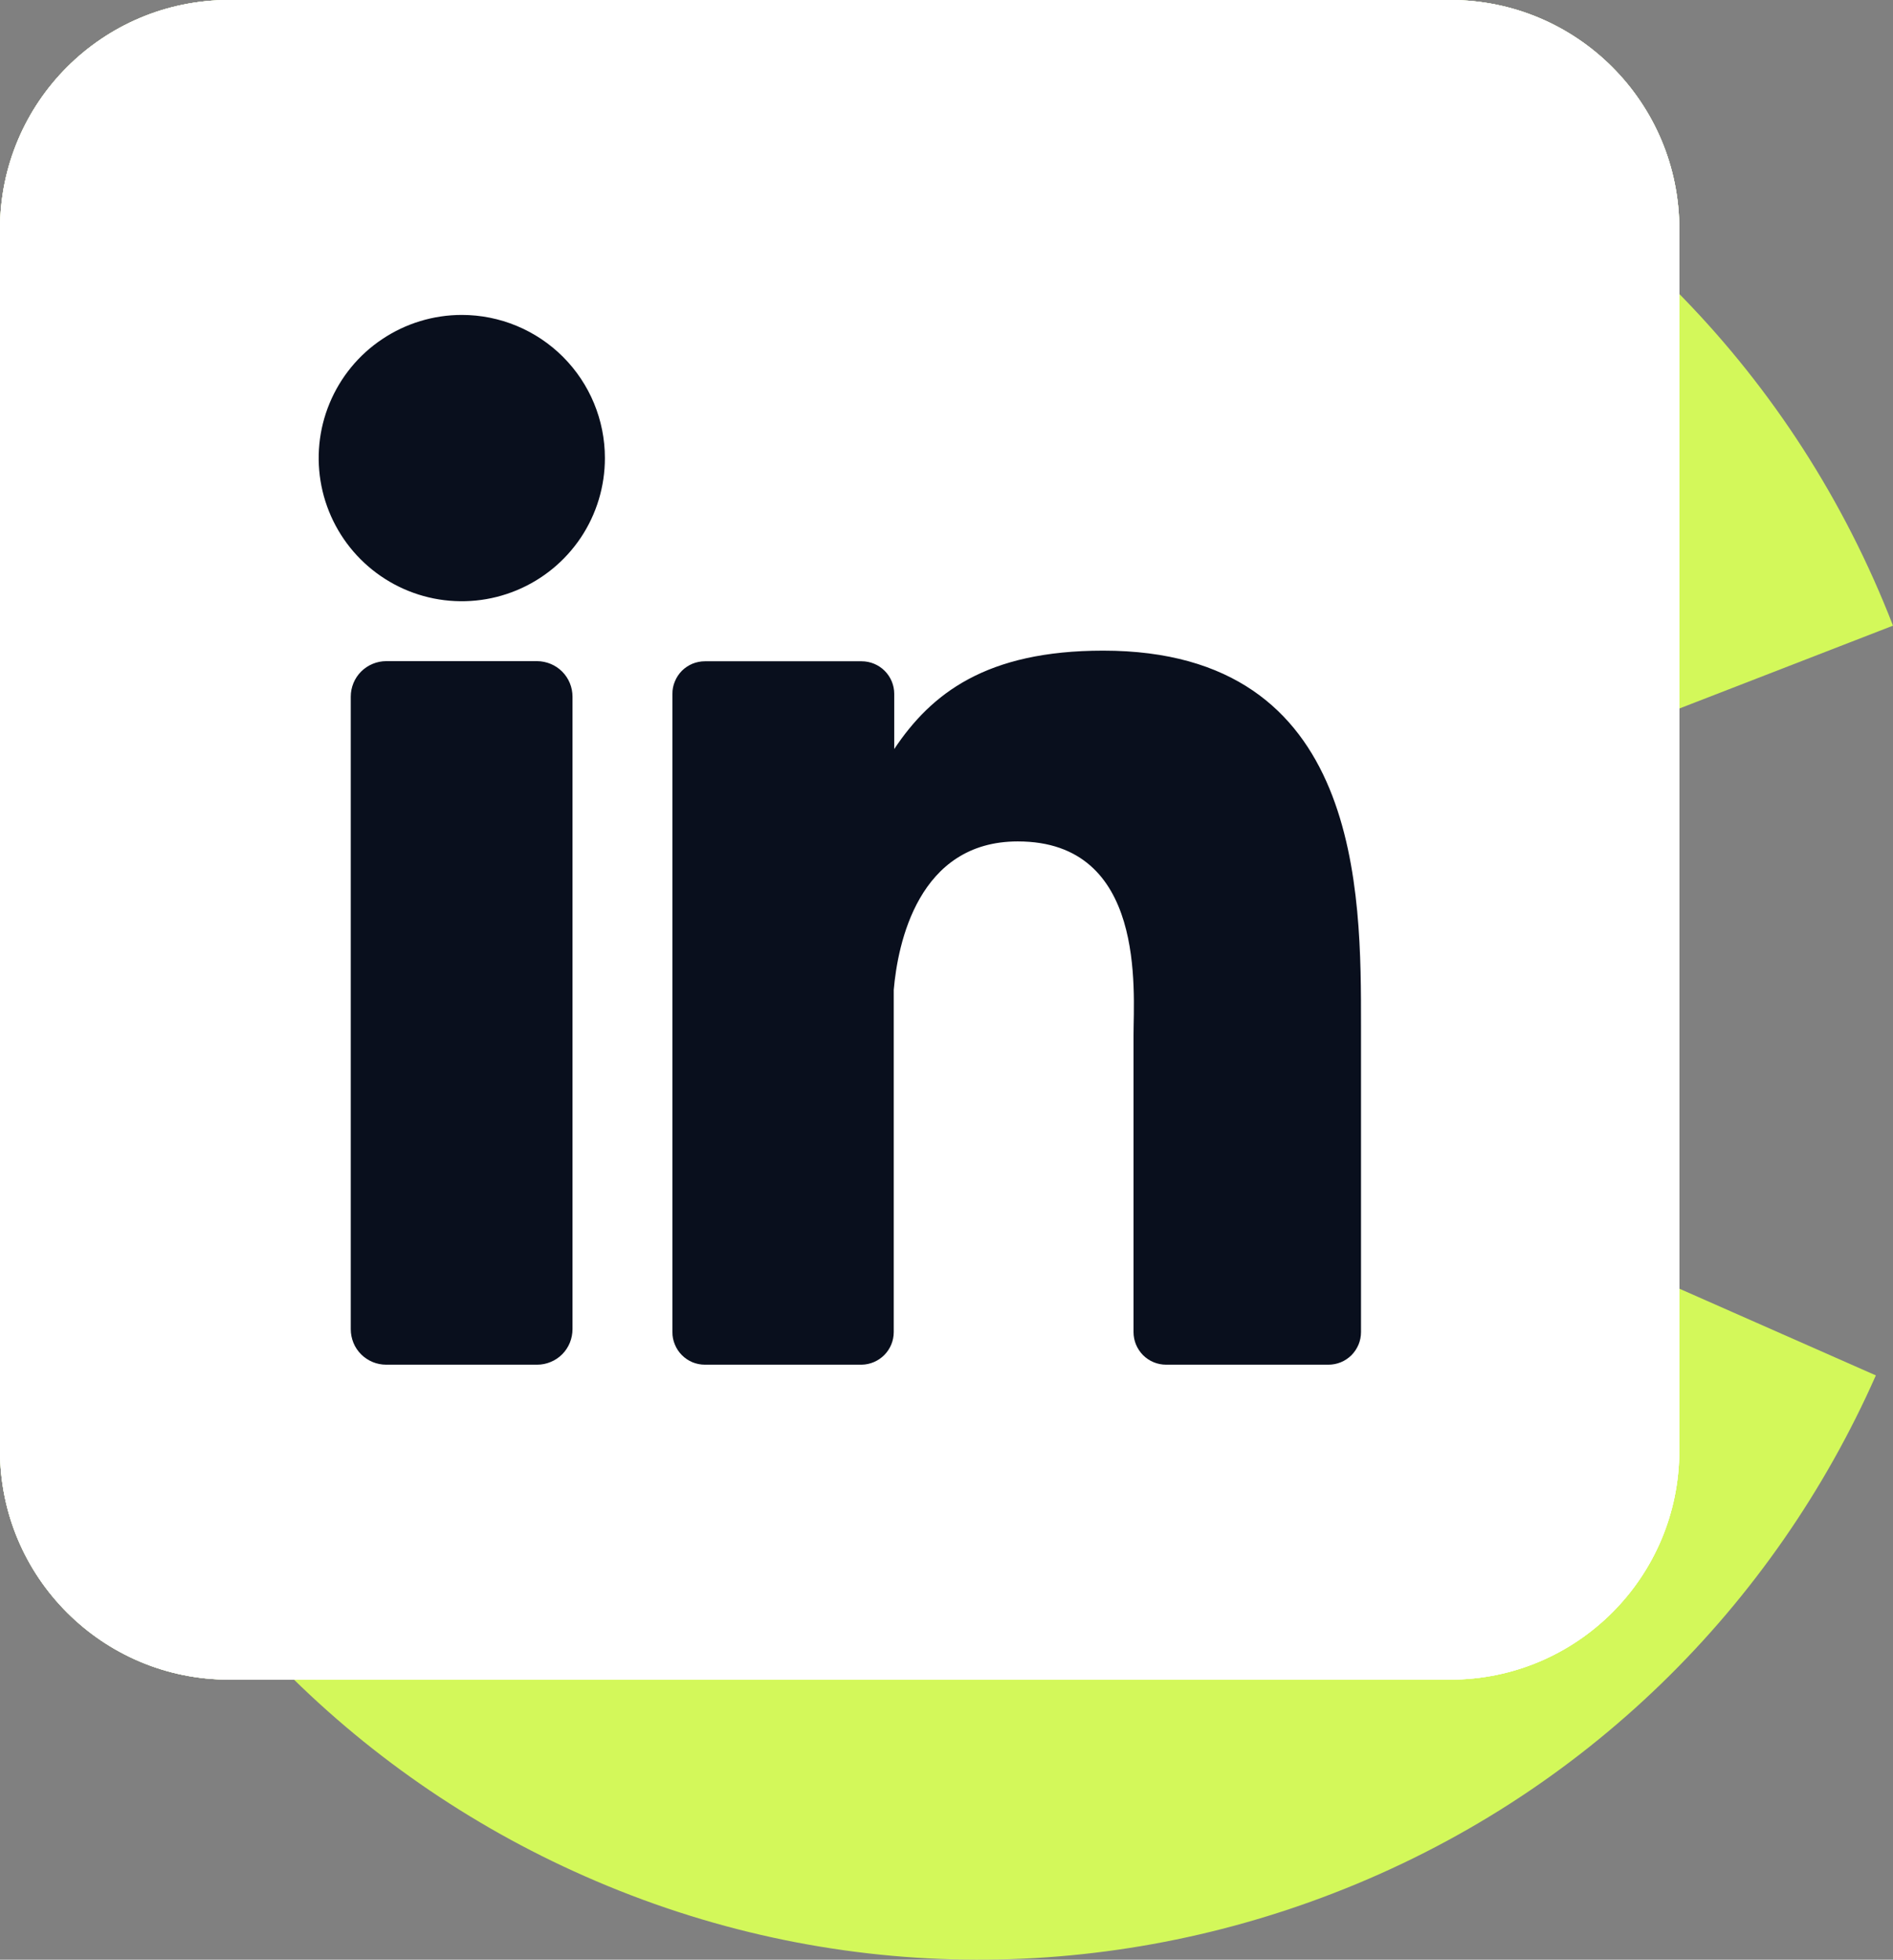 <svg width="27.054" height="28.002" viewBox="0 0 27.054 28.002" fill="none" xmlns="http://www.w3.org/2000/svg" xmlns:xlink="http://www.w3.org/1999/xlink">

	<rect x="0" y="0" width="27.054" height="28.002" fill="#808080" stroke="none"/>

	<g id="logo">
		<path id="Ellipse 4" d="M27.054 8.94C25.658 5.339 22.93 2.643 19.651 1.196C16.119 -0.367 12.284 -0.344 8.942 0.951C5.339 2.344 2.643 5.072 1.196 8.351C-0.367 11.883 -0.344 15.719 0.951 19.06C2.344 22.663 5.072 25.359 8.351 26.806C11.883 28.369 15.718 28.346 19.06 27.051C22.663 25.658 25.359 22.93 26.809 19.653L14.001 14.001L27.054 8.94Z" fill="#D3F85A" fill-opacity="1" fill-rule="evenodd"/>
		<circle id="Ellipse 5" cx="6.001" cy="14.001" r="2" fill="#090F1D" fill-opacity="1"/>
	</g>

	<g id="clock">
		<path id="Vector" d="M12 22C6.48 22 2 17.52 2 12C2 6.48 6.48 2 12 2C17.52 2 22 6.48 22 12C22 17.52 17.52 22 12 22Z" stroke="#FFFFFF" stroke-opacity="1" stroke-width="1.5" stroke-linejoin="round"/>
		<path id="Vector" d="M15.71 15.18L12.61 13.33C12.07 13.01 11.63 12.24 11.63 11.61L11.63 7.51" stroke="#FFFFFF" stroke-opacity="1" stroke-width="1.5" stroke-linejoin="round" stroke-linecap="round"/>
		<g opacity="0"/>
	</g>

	<g id="ether">
		<path id="Vector" d="M11.7 7C11.9 6.9 12.1 6.9 12.4 7L17.2 9.1C17.6 9.3 18 8.8 17.7 8.4L12.7 2.3C12.4 1.9 11.8 1.9 11.5 2.3L6.5 8.4C6.1 8.8 6.5 9.3 6.9 9.1L11.7 7Z" stroke="#FFFFFF" stroke-opacity="1" stroke-width="1.5" stroke-linejoin="round"/>
		<path id="Vector" d="M11.7 17C11.9 17.1 12.1 17.1 12.4 17L17.2 14.9C17.6 14.7 18 15.2 17.7 15.6L12.7 21.7C12.4 22.1 11.8 22.1 11.5 21.7L6.5 15.6C6.1 15.2 6.5 14.7 6.9 14.9L11.7 17Z" stroke="#FFFFFF" stroke-opacity="1" stroke-width="1.5" stroke-linejoin="round"/>
		<path id="Vector" d="M6.8 12L12 14.6L17.2 12L12 9.4L6.8 12Z" stroke="#FFFFFF" stroke-opacity="1" stroke-width="1.5" stroke-linejoin="round"/>
		<g opacity="0">
			<path id="Vector" d="M24 0L24 24L0 24L0 0L24 0Z" stroke="#FFFFFF" stroke-opacity="1" stroke-width="1"/>
		</g>
	</g>

	<g id="circle">
		<path id="A" d="M5.293 86.668L15.686 90.054L15.714 87.654L13.242 86.986L13.279 83.802L15.766 83.191L15.796 80.695L5.326 83.836L5.293 86.668ZM11.407 86.484L10.45 86.217Q9.669 85.984 8.807 85.781C8.222 85.636 7.653 85.496 7.1 85.361L7.101 85.297C7.647 85.165 8.213 85.033 8.802 84.901C9.39 84.759 9.946 84.621 10.471 84.489L11.433 84.26L11.407 86.484Z" fill="#FFFFFF" fill-opacity="1" fill-rule="evenodd"/>
		<path id="r" d="M8.869 72.704L16.647 74.281L17.114 71.975L12.598 71.06Q11.878 70.588 11.659 70.054C11.506 69.685 11.458 69.355 11.518 69.062Q11.569 68.811 11.638 68.629C11.686 68.497 11.745 68.368 11.815 68.24L9.899 67.46C9.826 67.554 9.764 67.672 9.713 67.815C9.652 67.955 9.6 68.134 9.555 68.354Q9.434 68.95 9.706 69.625Q9.961 70.297 10.659 70.879L10.647 70.942L9.251 70.823L8.869 72.704Z" fill="#FFFFFF" fill-opacity="1" fill-rule="evenodd"/>
		<path id="t" d="M19.516 61.716Q20.345 61.338 20.804 60.146Q21.011 59.608 21.076 59.17C21.124 58.869 21.154 58.612 21.167 58.4L19.437 58.128C19.439 58.243 19.429 58.371 19.409 58.512C19.393 58.643 19.362 58.768 19.316 58.888Q19.197 59.198 18.972 59.371Q18.883 59.439 18.777 59.486Q18.396 59.631 17.769 59.39L14.797 58.246L15.481 56.469L13.764 55.809L13.08 57.586L11.109 56.828L10.408 58.649L12.281 59.661L11.934 60.831L13.562 61.457L13.953 60.442L16.954 61.596Q18.239 62.09 19.254 61.812Q19.389 61.774 19.516 61.716Z" fill="#FFFFFF" fill-opacity="1" fill-rule="evenodd"/>
		<path id="w" d="M17.068 48.413L24.803 51.074L26.268 48.821L23.996 46.504C23.724 46.238 23.445 45.981 23.161 45.732C22.883 45.475 22.586 45.199 22.269 44.904L22.303 44.85C22.702 45.02 23.075 45.18 23.423 45.33L24.484 45.752L27.533 46.875L29.032 44.568L23.416 38.647L22.23 40.471L24.906 43.107C25.196 43.385 25.488 43.651 25.781 43.905C26.079 44.15 26.378 44.414 26.677 44.697L26.643 44.751C26.262 44.593 25.888 44.445 25.519 44.307C25.156 44.16 24.784 44.02 24.4 43.885L20.826 42.631L19.719 44.335L22.325 47.078Q22.716 47.504 23.151 47.92C23.447 48.189 23.745 48.465 24.044 48.749L24.009 48.803C23.635 48.635 23.272 48.469 22.921 48.305Q22.394 48.058 21.845 47.816L18.341 46.454L17.068 48.413Z" fill="#FFFFFF" fill-opacity="1" fill-rule="evenodd"/>
		<path id="o" d="M35.351 36.721C36.002 36.534 36.569 36.207 37.051 35.738Q37.429 35.371 37.69 34.934Q37.928 34.535 38.07 34.078Q38.147 33.815 38.185 33.546Q38.285 32.825 38.098 32.064Q37.83 31.008 36.915 30.068Q35.99 29.116 34.953 28.829C34.261 28.639 33.594 28.633 32.95 28.813Q32.454 28.944 32.023 29.19Q31.606 29.428 31.251 29.773Q30.935 30.08 30.701 30.44Q30.399 30.904 30.232 31.456C30.034 32.094 30.021 32.762 30.192 33.458Q30.449 34.503 31.375 35.455Q32.289 36.396 33.337 36.693Q34.093 36.901 34.816 36.821Q35.086 36.791 35.351 36.721ZM36.08 33.179C36.186 33.64 36.068 34.038 35.724 34.373Q35.441 34.648 35.112 34.724Q34.827 34.79 34.508 34.707Q33.821 34.505 33.107 33.771Q32.382 33.025 32.21 32.344Q32.136 32.023 32.21 31.74Q32.295 31.413 32.578 31.138Q32.843 30.881 33.153 30.802Q33.447 30.729 33.782 30.816Q34.47 30.995 35.195 31.741Q35.908 32.475 36.08 33.179Z" fill="#FFFFFF" fill-opacity="1" fill-rule="evenodd"/>
		<path id="r" d="M40.345 22.361L44.761 28.955L46.715 27.646L44.151 23.817Q43.972 22.975 44.193 22.442C44.343 22.072 44.542 21.803 44.79 21.637Q45.003 21.495 45.18 21.415C45.307 21.355 45.44 21.305 45.579 21.263L44.767 19.361C44.649 19.376 44.522 19.416 44.386 19.481C44.244 19.538 44.08 19.628 43.894 19.753Q43.389 20.091 43.106 20.762Q42.815 21.419 42.901 22.325L42.848 22.36L41.94 21.293L40.345 22.361Z" fill="#FFFFFF" fill-opacity="1" fill-rule="evenodd"/>
		<path id="k" d="M50.299 12.598L54.758 22.889L56.858 21.98L56.082 20.189L56.555 18.745L59.427 20.866L61.761 19.855L57.158 16.758L58.415 12.656L56.066 13.674L55.014 17.565L54.956 17.59L52.398 11.688L50.299 12.598Z" fill="#FFFFFF" fill-opacity="1" fill-rule="evenodd"/>
		<path id="o" d="M68.953 17.467C69.605 17.653 70.259 17.674 70.916 17.532Q71.431 17.42 71.884 17.188Q72.297 16.975 72.659 16.662Q72.864 16.48 73.038 16.271Q73.505 15.713 73.749 14.969Q74.08 13.931 73.802 12.649Q73.52 11.351 72.792 10.559C72.306 10.032 71.743 9.674 71.101 9.485Q70.611 9.334 70.115 9.315Q69.635 9.296 69.151 9.401Q68.721 9.495 68.332 9.676Q67.83 9.91 67.396 10.29C66.89 10.727 66.526 11.286 66.303 11.968Q65.968 12.99 66.25 14.288Q66.528 15.57 67.26 16.377Q67.79 16.953 68.446 17.268Q68.691 17.386 68.953 17.467ZM71.446 14.846C71.293 15.294 70.981 15.569 70.512 15.671Q70.126 15.755 69.807 15.645Q69.531 15.55 69.304 15.311Q68.828 14.776 68.611 13.775Q68.39 12.759 68.605 12.09Q68.712 11.778 68.924 11.578Q69.169 11.345 69.555 11.262Q69.916 11.183 70.221 11.281Q70.51 11.374 70.747 11.625Q71.236 12.141 71.456 13.158Q71.674 14.158 71.446 14.846Z" fill="#FFFFFF" fill-opacity="1" fill-rule="evenodd"/>
		<path id="f" d="M81.219 9.764L81.46 15.856L83.81 15.763L83.57 9.672L84.993 9.615L84.92 7.777L83.497 7.833L83.478 7.353Q83.454 6.746 83.684 6.481C83.837 6.293 84.057 6.194 84.345 6.182C84.473 6.177 84.606 6.188 84.746 6.214C84.886 6.23 85.026 6.262 85.166 6.31L85.53 4.566C85.357 4.509 85.13 4.454 84.851 4.401C84.571 4.348 84.266 4.328 83.936 4.341Q82.865 4.383 82.242 4.824Q81.888 5.074 81.652 5.407Q81.471 5.661 81.358 5.964Q81.097 6.663 81.13 7.51L81.148 7.942L80.096 8.063L80.164 9.806L81.219 9.764Z" fill="#FFFFFF" fill-opacity="1" fill-rule="evenodd"/>
		<path id="t" d="M92.958 15.647Q93.527 16.359 94.795 16.513Q95.367 16.583 95.808 16.539C96.112 16.512 96.368 16.479 96.577 16.439L96.418 14.696C96.307 14.725 96.181 14.747 96.04 14.762C95.909 14.779 95.779 14.779 95.653 14.764Q95.322 14.724 95.1 14.547Q95.012 14.478 94.941 14.387Q94.707 14.053 94.788 13.386L95.172 10.225L97.062 10.454L97.284 8.628L95.394 8.398L95.649 6.302L93.711 6.066L93.186 8.13L91.968 8.079L91.757 9.81L92.838 9.941L92.45 13.134Q92.284 14.5 92.801 15.417Q92.871 15.538 92.958 15.647Z" fill="#FFFFFF" fill-opacity="1" fill-rule="evenodd"/>
		<path id="h" d="M106.726 7.17L103.314 17.854L105.555 18.57L107.185 13.464Q107.663 13.23 108.026 13.144C108.272 13.077 108.537 13.089 108.821 13.18Q109.209 13.304 109.362 13.565Q109.401 13.632 109.425 13.709Q109.556 14.086 109.293 14.909L107.887 19.314L110.127 20.03L111.626 15.335Q112.079 13.918 111.773 12.93Q111.698 12.668 111.558 12.448Q111.163 11.828 110.253 11.537Q109.524 11.305 108.866 11.432Q108.835 11.438 108.804 11.444C108.36 11.538 107.955 11.666 107.59 11.829L108.129 10.507L108.967 7.885L106.726 7.17Z" fill="#FFFFFF" fill-opacity="1" fill-rule="evenodd"/>
		<path id="e" d="M118.492 23.473C118.86 24.059 119.375 24.537 120.035 24.907Q120.649 25.252 121.422 25.411C121.938 25.516 122.44 25.547 122.929 25.504L122.942 23.878Q121.931 23.916 121.191 23.501Q120.62 23.181 120.321 22.693Q120.263 22.597 120.215 22.495C120.025 22.07 120.024 21.581 120.213 21.026L124.357 23.351C124.423 23.278 124.512 23.163 124.624 23.006C124.742 22.839 124.851 22.668 124.95 22.491Q125.482 21.542 125.562 20.615Q125.626 20.032 125.488 19.501Q125.406 19.181 125.251 18.881Q124.859 18.074 123.869 17.518Q123.637 17.388 123.391 17.297Q122.763 17.063 122.041 17.08Q121.827 17.082 121.616 17.109Q120.845 17.207 120.117 17.633Q119.202 18.184 118.568 19.314Q117.926 20.459 117.933 21.526Q117.936 22.16 118.132 22.727Q118.267 23.115 118.492 23.473ZM123.456 21.066L120.958 19.665Q121.438 19.072 121.995 18.962Q122.344 18.886 122.659 18.958Q122.853 19.003 123.034 19.105Q123.532 19.384 123.662 19.784Q123.691 19.876 123.701 19.974Q123.703 19.983 123.704 19.991Q123.772 20.503 123.456 21.066Z" fill="#FFFFFF" fill-opacity="1" fill-rule="evenodd"/>
		<path id="w" d="M133.491 23.8L129.646 31.02L131.641 32.822L134.286 30.942C134.592 30.715 134.89 30.48 135.179 30.239C135.477 30.005 135.797 29.754 136.138 29.488L136.185 29.53C135.955 29.897 135.738 30.241 135.536 30.561L134.952 31.542L133.363 34.376L135.406 36.22L142.137 31.605L140.522 30.147L137.498 32.375C137.178 32.618 136.869 32.864 136.573 33.113C136.284 33.37 135.976 33.623 135.649 33.874L135.601 33.831C135.817 33.48 136.022 33.134 136.216 32.792C136.418 32.456 136.616 32.11 136.809 31.753L138.61 28.421L137.101 27.059L133.982 29.201Q133.5 29.521 133.02 29.885C132.708 30.135 132.389 30.386 132.062 30.636L132.014 30.593C132.238 30.25 132.459 29.917 132.677 29.597Q133.004 29.116 133.329 28.612L135.225 25.365L133.491 23.8Z" fill="#FFFFFF" fill-opacity="1" fill-rule="evenodd"/>
		<path id="e" d="M142.174 43.685C142.254 44.373 142.511 45.026 142.947 45.645Q143.353 46.221 143.982 46.698C144.401 47.016 144.841 47.261 145.301 47.432L146.014 45.971Q145.085 45.569 144.597 44.876Q144.22 44.34 144.161 43.771Q144.15 43.66 144.15 43.546C144.162 43.081 144.373 42.639 144.782 42.221L147.518 46.106C147.609 46.069 147.739 46.003 147.908 45.91C148.086 45.811 148.258 45.703 148.424 45.586Q149.313 44.96 149.786 44.158Q150.095 43.659 150.2 43.121Q150.263 42.797 150.253 42.459Q150.248 41.562 149.594 40.633Q149.441 40.416 149.259 40.228Q148.793 39.746 148.134 39.45Q147.94 39.359 147.738 39.292Q147.001 39.048 146.16 39.118Q145.097 39.221 144.037 39.967Q142.964 40.722 142.509 41.688Q142.24 42.261 142.172 42.857Q142.125 43.266 142.174 43.685ZM147.691 43.656L146.042 41.314Q146.731 40.986 147.28 41.127Q147.629 41.209 147.882 41.411Q148.037 41.535 148.156 41.704Q148.486 42.172 148.43 42.588Q148.417 42.684 148.383 42.777Q148.381 42.785 148.378 42.793Q148.219 43.284 147.691 43.656Z" fill="#FFFFFF" fill-opacity="1" fill-rule="evenodd"/>
		<path id="e" d="M149.267 55.422C149.212 56.112 149.338 56.803 149.646 57.495Q149.932 58.138 150.457 58.728C150.806 59.121 151.19 59.446 151.608 59.704L152.591 58.409Q151.758 57.834 151.413 57.059Q151.147 56.461 151.2 55.891Q151.21 55.779 151.233 55.669C151.335 55.215 151.627 54.822 152.11 54.491L154.04 58.833C154.137 58.814 154.277 58.775 154.461 58.716C154.655 58.653 154.844 58.581 155.03 58.498Q156.024 58.057 156.643 57.361Q157.043 56.932 157.25 56.425Q157.375 56.119 157.431 55.785Q157.6 54.905 157.138 53.867Q157.03 53.624 156.888 53.404Q156.525 52.841 155.936 52.423Q155.763 52.296 155.578 52.191Q154.902 51.809 154.063 51.714Q153 51.609 151.816 52.135Q150.617 52.668 149.984 53.527Q149.608 54.037 149.426 54.609Q149.301 55.001 149.267 55.422ZM154.685 56.463L153.522 53.846Q154.261 53.657 154.773 53.903Q155.099 54.05 155.308 54.297Q155.436 54.449 155.52 54.639Q155.753 55.161 155.617 55.558Q155.586 55.65 155.535 55.735Q155.531 55.742 155.527 55.75Q155.275 56.201 154.685 56.463Z" fill="#FFFFFF" fill-opacity="1" fill-rule="evenodd"/>
		<path id="k" d="M164.259 64.43L153.32 66.912L153.827 69.143L155.73 68.711L157.061 69.443L154.446 71.873L155.009 74.354L158.903 70.403L162.702 72.396L162.136 69.899L158.506 68.147L158.492 68.085L164.765 66.662L164.259 64.43Z" fill="#FFFFFF" fill-opacity="1" fill-rule="evenodd"/>
		<path id="A" d="M166.197 82.266L155.699 79.22L155.749 81.62L158.242 82.208L158.309 85.391L155.843 86.083L155.895 88.578L166.256 85.097L166.197 82.266ZM160.092 82.649L161.057 82.885Q161.846 83.093 162.713 83.267C163.303 83.393 163.876 83.514 164.433 83.631L164.435 83.695C163.894 83.845 163.331 83.995 162.748 84.146C162.164 84.308 161.613 84.463 161.093 84.613L160.138 84.873L160.092 82.649Z" fill="#FFFFFF" fill-opacity="1" fill-rule="evenodd"/>
		<path id="r" d="M163.078 96.339L155.253 95.017L154.861 97.336L159.405 98.104Q160.14 98.552 160.376 99.079C160.542 99.442 160.6 99.771 160.55 100.066Q160.508 100.318 160.444 100.502C160.4 100.635 160.345 100.767 160.28 100.896L162.22 101.613C162.29 101.517 162.348 101.397 162.394 101.253C162.451 101.111 162.497 100.93 162.535 100.709Q162.636 100.11 162.343 99.444Q162.065 98.78 161.349 98.221L161.359 98.158L162.758 98.232L163.078 96.339Z" fill="#FFFFFF" fill-opacity="1" fill-rule="evenodd"/>
		<path id="t" d="M152.796 107.668Q151.979 108.074 151.56 109.28Q151.371 109.824 151.32 110.264C151.282 110.567 151.26 110.825 151.254 111.037L152.992 111.252C152.987 111.137 152.992 111.009 153.007 110.867C153.019 110.736 153.046 110.61 153.088 110.489Q153.197 110.175 153.416 109.994Q153.503 109.923 153.607 109.873Q153.983 109.716 154.618 109.937L157.625 110.982L157 112.781L158.738 113.385L159.363 111.586L161.358 112.28L161.999 110.436L160.094 109.486L160.402 108.306L158.755 107.733L158.398 108.761L155.36 107.705Q154.06 107.253 153.054 107.564Q152.921 107.607 152.796 107.668Z" fill="#FFFFFF" fill-opacity="1" fill-rule="evenodd"/>
		<path id="w" d="M155.676 120.885L147.858 118.477L146.468 120.778L148.815 123.019C149.096 123.276 149.382 123.524 149.674 123.763C149.96 124.011 150.267 124.277 150.593 124.561L150.56 124.616C150.156 124.459 149.778 124.312 149.426 124.173L148.351 123.786L145.268 122.763L143.844 125.118L149.65 130.853L150.776 128.991L148.016 126.443C147.717 126.175 147.417 125.919 147.116 125.675C146.809 125.44 146.502 125.185 146.193 124.912L146.227 124.857C146.612 125.003 146.991 125.139 147.364 125.264C147.731 125.399 148.109 125.527 148.496 125.649L152.109 126.786L153.16 125.047L150.466 122.39Q150.061 121.978 149.612 121.575C149.308 121.316 149.001 121.05 148.693 120.777L148.726 120.722C149.106 120.877 149.474 121.031 149.831 121.184Q150.365 121.413 150.921 121.637L154.468 122.884L155.676 120.885Z" fill="#FFFFFF" fill-opacity="1" fill-rule="evenodd"/>
		<path id="o" d="M137.785 133.166C137.14 133.375 136.584 133.721 136.118 134.205Q135.752 134.584 135.505 135.029Q135.28 135.436 135.154 135.897Q135.085 136.163 135.056 136.433Q134.979 137.157 135.191 137.911Q135.494 138.957 136.438 139.868Q137.395 140.789 138.44 141.041C139.138 141.209 139.805 141.193 140.442 140.993Q140.934 140.846 141.357 140.586Q141.766 140.334 142.11 139.977Q142.415 139.66 142.637 139.293Q142.924 138.819 143.073 138.262C143.25 137.617 143.241 136.95 143.047 136.26Q142.757 135.224 141.8 134.302Q140.855 133.392 139.798 133.129Q139.037 132.945 138.316 133.049Q138.048 133.088 137.785 133.166ZM137.172 136.731C137.05 136.273 137.156 135.871 137.489 135.526Q137.763 135.241 138.089 135.155Q138.371 135.08 138.693 135.152Q139.387 135.332 140.124 136.042Q140.873 136.764 141.067 137.439Q141.151 137.758 141.087 138.043Q141.012 138.372 140.738 138.656Q140.482 138.922 140.174 139.011Q139.883 139.094 139.546 139.018Q138.853 138.861 138.104 138.139Q137.366 137.429 137.172 136.731Z" fill="#FFFFFF" fill-opacity="1" fill-rule="evenodd"/>
		<path id="r" d="M133.262 147.682L128.633 141.236L126.722 142.608L129.41 146.351Q129.617 147.187 129.414 147.727C129.276 148.102 129.086 148.377 128.843 148.551Q128.635 148.7 128.46 148.786C128.335 148.85 128.204 148.905 128.066 148.951L128.94 150.825C129.058 150.806 129.183 150.762 129.317 150.692C129.457 150.631 129.618 150.535 129.8 150.405Q130.294 150.05 130.554 149.371Q130.824 148.704 130.708 147.802L130.76 147.765L131.702 148.802L133.262 147.682Z" fill="#FFFFFF" fill-opacity="1" fill-rule="evenodd"/>
		<path id="k" d="M123.632 157.765L118.839 147.624L116.771 148.602L117.605 150.367L117.179 151.825L114.239 149.799L111.939 150.886L116.641 153.831L115.518 157.972L117.833 156.878L118.757 152.955L118.815 152.927L121.563 158.743L123.632 157.765Z" fill="#FFFFFF" fill-opacity="1" fill-rule="evenodd"/>
		<path id="o" d="M104.829 153.508C104.171 153.343 103.517 153.343 102.865 153.507Q102.354 153.635 101.909 153.882Q101.503 154.108 101.151 154.433Q100.952 154.622 100.785 154.836Q100.337 155.409 100.117 156.161Q99.82 157.209 100.14 158.481Q100.464 159.769 101.218 160.537C101.72 161.048 102.295 161.388 102.942 161.555Q103.437 161.69 103.934 161.693Q104.413 161.696 104.894 161.575Q105.321 161.468 105.704 161.274Q106.198 161.024 106.62 160.63C107.111 160.177 107.457 159.606 107.657 158.917Q107.959 157.885 107.635 156.597Q107.315 155.324 106.557 154.542Q106.008 153.983 105.342 153.69Q105.094 153.58 104.829 153.508ZM102.423 156.208C102.562 155.755 102.864 155.47 103.329 155.353Q103.712 155.257 104.035 155.356Q104.314 155.442 104.548 155.674Q105.042 156.193 105.292 157.186Q105.545 158.195 105.352 158.87Q105.255 159.185 105.05 159.393Q104.813 159.633 104.43 159.729Q104.071 159.819 103.764 159.731Q103.472 159.648 103.226 159.405Q102.721 158.905 102.468 157.896Q102.218 156.903 102.423 156.208Z" fill="#FFFFFF" fill-opacity="1" fill-rule="evenodd"/>
		<path id="f" d="M92.82 161.606L92.381 155.526L90.035 155.695L90.475 161.775L89.054 161.878L89.187 163.713L90.607 163.611L90.642 164.089Q90.685 164.696 90.464 164.968C90.318 165.161 90.101 165.267 89.814 165.288C89.686 165.297 89.552 165.291 89.411 165.269C89.272 165.258 89.13 165.23 88.988 165.187L88.682 166.942C88.857 166.993 89.085 167.041 89.366 167.085C89.647 167.129 89.953 167.139 90.282 167.115Q91.352 167.038 91.96 166.577Q92.305 166.316 92.531 165.975Q92.703 165.715 92.806 165.409Q93.044 164.702 92.983 163.856L92.952 163.425L93.999 163.269L93.874 161.53L92.82 161.606Z" fill="#FFFFFF" fill-opacity="1" fill-rule="evenodd"/>
		<path id="t" d="M80.896 156.11Q80.304 155.416 79.032 155.304Q78.458 155.253 78.019 155.311C77.716 155.348 77.461 155.39 77.253 155.435L77.469 157.173C77.579 157.14 77.704 157.114 77.845 157.094C77.976 157.074 78.105 157.069 78.232 157.08Q78.563 157.109 78.791 157.278Q78.882 157.345 78.956 157.433Q79.2 157.76 79.141 158.429L78.86 161.601L76.963 161.433L76.801 163.266L78.698 163.434L78.512 165.538L80.456 165.71L80.913 163.63L82.133 163.641L82.287 161.904L81.203 161.808L81.486 158.605Q81.608 157.234 81.061 156.335Q80.986 156.215 80.896 156.11Z" fill="#FFFFFF" fill-opacity="1" fill-rule="evenodd"/>
		<path id="h" d="M67.412 165.032L70.473 154.242L68.211 153.6L66.748 158.756Q66.278 159.005 65.918 159.103C65.674 159.178 65.409 159.175 65.122 159.093Q64.73 158.982 64.569 158.726Q64.528 158.66 64.501 158.584Q64.358 158.211 64.594 157.38L65.856 152.931L63.593 152.289L62.248 157.03Q61.842 158.462 62.18 159.439Q62.263 159.698 62.411 159.914Q62.825 160.52 63.745 160.781Q64.48 160.99 65.135 160.842Q65.165 160.835 65.195 160.827C65.636 160.719 66.037 160.578 66.397 160.403L65.9 161.742L65.149 164.39L67.412 165.032Z" fill="#FFFFFF" fill-opacity="1" fill-rule="evenodd"/>
		<path id="e" d="M55.121 149.121C54.733 148.547 54.203 148.086 53.531 147.738Q52.906 147.413 52.128 147.28C51.61 147.191 51.106 147.176 50.619 147.236L50.659 148.861Q51.669 148.79 52.422 149.181Q53.003 149.482 53.317 149.96Q53.379 150.054 53.431 150.155C53.634 150.573 53.651 151.062 53.48 151.623L49.262 149.434C49.199 149.509 49.114 149.627 49.007 149.788C48.894 149.958 48.791 150.133 48.698 150.313Q48.197 151.279 48.147 152.208Q48.103 152.793 48.257 153.319Q48.35 153.636 48.515 153.931Q48.933 154.725 49.941 155.248Q50.177 155.37 50.425 155.454Q51.061 155.667 51.782 155.626Q51.996 155.617 52.206 155.583Q52.973 155.46 53.687 155.011Q54.583 154.43 55.18 153.28Q55.784 152.115 55.743 151.048Q55.719 150.415 55.504 149.855Q55.357 149.471 55.121 149.121ZM50.237 151.689L52.78 153.008Q52.32 153.616 51.767 153.744Q51.42 153.832 51.103 153.769Q50.907 153.731 50.724 153.635Q50.216 153.372 50.074 152.977Q50.041 152.886 50.028 152.787Q50.026 152.779 50.025 152.771Q49.94 152.262 50.237 151.689Z" fill="#FFFFFF" fill-opacity="1" fill-rule="evenodd"/>
		<path id="w" d="M40.119 149.283L43.726 141.941L41.673 140.206L39.091 142.172C38.793 142.408 38.503 142.652 38.221 142.903C37.931 143.147 37.62 143.408 37.288 143.685L37.239 143.644C37.457 143.27 37.662 142.92 37.855 142.593L38.406 141.593L39.901 138.709L37.8 136.932L31.223 141.765L32.885 143.169L35.834 140.844C36.146 140.591 36.446 140.335 36.735 140.076C37.015 139.81 37.315 139.547 37.634 139.285L37.682 139.326C37.478 139.684 37.284 140.037 37.102 140.386C36.911 140.727 36.725 141.08 36.543 141.443L34.852 144.832L36.404 146.144L39.452 143.901Q39.923 143.566 40.391 143.186C40.694 142.926 41.005 142.666 41.324 142.404L41.373 142.445C41.16 142.796 40.95 143.136 40.743 143.463Q40.432 143.955 40.124 144.469L38.335 147.775L40.119 149.283Z" fill="#FFFFFF" fill-opacity="1" fill-rule="evenodd"/>
		<path id="e" d="M30.791 129.692C30.689 129.008 30.41 128.363 29.954 127.758Q29.531 127.196 28.886 126.74C28.457 126.436 28.009 126.206 27.544 126.049L26.879 127.533Q27.82 127.905 28.331 128.582Q28.725 129.105 28.803 129.671Q28.818 129.783 28.821 129.896C28.824 130.361 28.628 130.809 28.232 131.241L25.371 127.447C25.282 127.488 25.154 127.557 24.988 127.656C24.813 127.761 24.645 127.874 24.483 127.996Q23.614 128.651 23.169 129.469Q22.876 129.977 22.788 130.518Q22.736 130.844 22.757 131.182Q22.791 132.077 23.475 132.985Q23.635 133.196 23.823 133.379Q24.305 133.846 24.972 134.12Q25.17 134.204 25.374 134.264Q26.119 134.484 26.957 134.387Q28.016 134.25 29.051 133.469Q30.098 132.68 30.521 131.699Q30.772 131.118 30.821 130.52Q30.854 130.11 30.791 129.692ZM25.278 129.902L27.003 132.188Q26.325 132.539 25.771 132.415Q25.42 132.345 25.161 132.152Q25.002 132.033 24.877 131.867Q24.533 131.411 24.575 130.993Q24.585 130.897 24.615 130.802Q24.617 130.794 24.62 130.786Q24.763 130.29 25.278 129.902Z" fill="#FFFFFF" fill-opacity="1" fill-rule="evenodd"/>
		<path id="e" d="M23.319 118.194C23.352 117.502 23.203 116.816 22.873 116.134Q22.566 115.5 22.023 114.928C21.66 114.547 21.266 114.234 20.839 113.99L19.899 115.316Q20.751 115.864 21.121 116.627Q21.406 117.217 21.372 117.787Q21.365 117.899 21.346 118.011C21.259 118.468 20.98 118.87 20.508 119.217L18.437 114.94C18.341 114.962 18.203 115.006 18.02 115.07C17.829 115.139 17.642 115.218 17.459 115.306Q16.48 115.781 15.884 116.496Q15.499 116.938 15.308 117.452Q15.193 117.761 15.148 118.096Q15.008 118.982 15.503 120.004Q15.619 120.243 15.768 120.459Q16.15 121.01 16.752 121.409Q16.929 121.529 17.117 121.628Q17.805 121.988 18.647 122.055Q19.712 122.126 20.879 121.561Q22.06 120.99 22.665 120.11Q23.024 119.588 23.187 119.011Q23.299 118.615 23.319 118.194ZM17.87 117.33L19.118 119.907Q18.385 120.12 17.866 119.891Q17.535 119.754 17.319 119.514Q17.185 119.367 17.095 119.18Q16.846 118.666 16.968 118.264Q16.997 118.171 17.045 118.085Q17.048 118.077 17.052 118.07Q17.289 117.611 17.87 117.33Z" fill="#FFFFFF" fill-opacity="1" fill-rule="evenodd"/>
		<path id="k" d="M8.042 109.679L18.893 106.842L18.314 104.629L16.426 105.122L15.072 104.434L17.606 101.92L16.963 99.458L13.199 103.535L9.337 101.667L9.985 104.143L13.67 105.777L13.686 105.838L7.463 107.465L8.042 109.679Z" fill="#FFFFFF" fill-opacity="1" fill-rule="evenodd"/>
		<path id=" " d="" fill="#FFFFFF" fill-opacity="1" fill-rule="evenodd"/>
		<path id=" " d="" fill="#FFFFFF" fill-opacity="1" fill-rule="evenodd"/>
	</g>

	<!-- Social Links -->

	<g id="facebook">
		<path id="Vector" d="M3.273 0L20.727 0C22.535 0 24 1.465 24 3.273L24 20.727C24 22.535 22.535 24 20.727 24L3.273 24C1.465 24 0 22.535 0 20.727L0 3.273C0 1.465 1.465 0 3.273 0Z" fill="#D3F85A" fill-opacity="1" fill-rule="evenodd"/>
		<path id="Vector" d="M15.802 10.579L15.56 12.67C15.55 12.765 15.506 12.853 15.435 12.918C15.364 12.982 15.272 13.019 15.176 13.02L12.994 13.02L12.983 19.218C12.984 19.291 12.956 19.362 12.905 19.415C12.854 19.468 12.784 19.498 12.71 19.5L10.5 19.5C10.463 19.5 10.427 19.493 10.393 19.478C10.359 19.464 10.329 19.443 10.303 19.416C10.278 19.39 10.258 19.358 10.245 19.324C10.232 19.29 10.226 19.253 10.227 19.216L10.227 13.02L8.591 13.02C8.54 13.02 8.489 13.009 8.441 12.989C8.394 12.969 8.351 12.939 8.315 12.902C8.279 12.866 8.251 12.822 8.232 12.775C8.213 12.727 8.203 12.676 8.204 12.625L8.195 10.534C8.195 10.482 8.204 10.431 8.223 10.383C8.242 10.335 8.271 10.292 8.307 10.255C8.343 10.218 8.386 10.188 8.433 10.168C8.48 10.148 8.531 10.137 8.583 10.136L10.227 10.136L10.227 8.118C10.227 5.775 11.618 4.5 13.658 4.5L15.33 4.5C15.382 4.501 15.433 4.511 15.48 4.532C15.528 4.552 15.571 4.581 15.607 4.618C15.643 4.655 15.672 4.699 15.691 4.747C15.71 4.795 15.719 4.846 15.719 4.898L15.719 6.657C15.719 6.709 15.71 6.76 15.691 6.808C15.672 6.856 15.643 6.9 15.607 6.937C15.571 6.974 15.528 7.004 15.48 7.024C15.433 7.044 15.382 7.055 15.33 7.055L14.305 7.055C13.196 7.055 12.98 7.601 12.98 8.389L12.98 10.136L15.417 10.136C15.473 10.137 15.527 10.149 15.578 10.172C15.628 10.196 15.673 10.229 15.709 10.271C15.745 10.313 15.772 10.362 15.788 10.415C15.804 10.468 15.809 10.524 15.802 10.579Z" fill="#090F1D" fill-opacity="1" fill-rule="nonzero"/>
	</g>

	<g id="telegram">
		<path id="Vector" d="M3.273 0L20.727 0C22.535 0 24 1.465 24 3.273L24 20.727C24 22.535 22.535 24 20.727 24L3.273 24C1.465 24 0 22.535 0 20.727L0 3.273C0 1.465 1.465 0 3.273 0Z" fill="#FFFFFF" fill-opacity="1" fill-rule="evenodd"/>
		<path id="Vector" d="M18.537 6.204L18.289 6.294L4.819 11.148C4.724 11.177 4.641 11.237 4.583 11.319C4.526 11.401 4.497 11.499 4.502 11.599C4.506 11.699 4.544 11.794 4.608 11.871C4.673 11.947 4.761 11.999 4.859 12.02L8.345 12.975L8.996 14.884L9.646 16.793C9.684 16.887 9.743 16.97 9.82 17.035C9.897 17.1 9.988 17.146 10.087 17.168C10.185 17.19 10.287 17.187 10.385 17.161C10.482 17.134 10.571 17.084 10.645 17.015L12.446 15.313L15.983 17.712C16.416 18.007 17.032 17.788 17.142 17.303L19.485 6.952C19.599 6.439 19.06 6.017 18.537 6.204ZM16.818 8.502L10.732 13.477L10.445 13.711C10.383 13.761 10.341 13.833 10.331 13.913L10.267 14.442L10.091 15.928C10.092 15.947 10.087 15.964 10.075 15.978C10.063 15.992 10.046 16.001 10.028 16.002C10.01 16.003 9.992 15.998 9.978 15.986C9.965 15.974 9.956 15.957 9.955 15.939L9.46 14.454L8.948 12.934C8.927 12.866 8.929 12.792 8.956 12.725C8.983 12.659 9.032 12.604 9.095 12.57L15.428 8.94L16.62 8.258C16.793 8.157 16.971 8.377 16.818 8.502Z" fill="#090F1D" fill-opacity="1" fill-rule="nonzero"/>
	</g>

	<g id="twitter">
		<path id="Vector" d="M3.273 0L20.727 0C22.535 0 24 1.465 24 3.273L24 20.727C24 22.535 22.535 24 20.727 24L3.273 24C1.465 24 0 22.535 0 20.727L0 3.273C0 1.465 1.465 0 3.273 0Z" fill="#FFFFFF" fill-opacity="1" fill-rule="evenodd"/>
		<path id="Vector" d="M19.471 7.46C19.115 7.992 18.682 8.468 18.185 8.872C18.121 8.923 18.069 8.988 18.033 9.062C17.998 9.136 17.979 9.217 17.98 9.3L17.98 9.35C17.974 10.422 17.777 11.484 17.399 12.487C17.009 13.537 16.43 14.508 15.69 15.35C14.7 16.478 13.426 17.319 12 17.786C11.06 18.091 10.078 18.244 9.09 18.238C7.525 18.237 5.989 17.822 4.636 17.036C4.588 17.008 4.55 16.965 4.528 16.914C4.506 16.863 4.501 16.806 4.515 16.752C4.529 16.699 4.56 16.651 4.604 16.618C4.647 16.584 4.701 16.566 4.756 16.567L5.13 16.567C6.319 16.566 7.481 16.211 8.467 15.545C7.879 15.449 7.33 15.193 6.878 14.806C6.426 14.418 6.09 13.913 5.906 13.347C5.897 13.319 5.895 13.289 5.901 13.261C5.907 13.232 5.921 13.205 5.94 13.183C5.959 13.161 5.984 13.145 6.012 13.135C6.04 13.126 6.069 13.123 6.098 13.129C6.278 13.163 6.461 13.18 6.644 13.181L6.712 13.181C6.142 12.919 5.661 12.498 5.326 11.969C4.991 11.439 4.816 10.824 4.823 10.197C4.824 10.168 4.832 10.139 4.846 10.114C4.861 10.088 4.882 10.067 4.908 10.052C4.933 10.037 4.962 10.029 4.991 10.029C5.021 10.028 5.05 10.036 5.075 10.05C5.306 10.179 5.554 10.275 5.812 10.336C5.302 9.832 4.974 9.173 4.879 8.462C4.784 7.751 4.927 7.029 5.287 6.409C5.301 6.386 5.32 6.367 5.342 6.353C5.365 6.338 5.391 6.33 5.417 6.328C5.444 6.325 5.471 6.33 5.495 6.34C5.52 6.35 5.542 6.365 5.56 6.386C6.274 7.269 7.158 7.999 8.16 8.533C9.162 9.068 10.261 9.396 11.392 9.498L11.404 9.498C11.421 9.497 11.437 9.493 11.453 9.486C11.468 9.479 11.481 9.469 11.493 9.457C11.504 9.444 11.512 9.43 11.517 9.414C11.521 9.398 11.523 9.382 11.521 9.365C11.479 8.969 11.505 8.569 11.598 8.182C11.679 7.843 11.817 7.52 12.007 7.227C12.404 6.603 13.01 6.139 13.717 5.918C14.048 5.814 14.393 5.761 14.741 5.76C15.529 5.759 16.29 6.046 16.88 6.567C16.956 6.634 17.052 6.672 17.153 6.673C17.186 6.673 17.219 6.668 17.251 6.66C17.807 6.519 18.339 6.299 18.832 6.007C18.861 5.989 18.896 5.982 18.93 5.984C18.964 5.987 18.997 6 19.023 6.021C19.05 6.042 19.07 6.071 19.08 6.104C19.09 6.137 19.09 6.172 19.08 6.204C18.915 6.72 18.622 7.187 18.229 7.56C18.584 7.475 18.93 7.358 19.263 7.211C19.296 7.196 19.334 7.192 19.37 7.2C19.405 7.209 19.438 7.228 19.461 7.257C19.485 7.285 19.499 7.32 19.5 7.357C19.502 7.393 19.492 7.43 19.471 7.46Z" fill="#090F1D" fill-opacity="1" fill-rule="nonzero"/>
	</g>

	<g id="linkedIn">
		<path id="Vector" d="M3.273 0L20.727 0C22.535 0 24 1.465 24 3.273L24 20.727C24 22.535 22.535 24 20.727 24L3.273 24C1.465 24 0 22.535 0 20.727L0 3.273C0 1.465 1.465 0 3.273 0Z" fill="#FFFFFF" fill-opacity="1" fill-rule="evenodd"/>
		<path id="Vector" d="M8.645 6.545C8.645 6.95 8.526 7.345 8.301 7.682C8.076 8.018 7.757 8.28 7.383 8.435C7.009 8.59 6.598 8.631 6.201 8.552C5.804 8.473 5.44 8.278 5.154 7.992C4.868 7.706 4.673 7.341 4.594 6.945C4.515 6.548 4.555 6.136 4.71 5.763C4.865 5.389 5.127 5.069 5.464 4.845C5.8 4.62 6.196 4.5 6.6 4.5C7.143 4.5 7.663 4.716 8.046 5.099C8.43 5.483 8.645 6.003 8.645 6.545ZM8.182 9.955L8.182 18.991C8.182 19.058 8.169 19.124 8.144 19.186C8.119 19.247 8.082 19.304 8.035 19.351C7.988 19.398 7.932 19.436 7.87 19.461C7.809 19.487 7.743 19.5 7.676 19.5L5.52 19.5C5.453 19.5 5.387 19.487 5.326 19.462C5.264 19.436 5.208 19.399 5.161 19.352C5.114 19.305 5.076 19.249 5.051 19.187C5.026 19.125 5.013 19.059 5.013 18.993L5.013 9.955C5.013 9.82 5.066 9.691 5.161 9.596C5.256 9.501 5.386 9.447 5.52 9.447L7.676 9.447C7.81 9.448 7.939 9.501 8.034 9.596C8.129 9.691 8.182 9.82 8.182 9.955ZM19.451 14.659L19.451 19.034C19.451 19.095 19.439 19.156 19.416 19.212C19.392 19.269 19.358 19.32 19.315 19.364C19.271 19.407 19.22 19.442 19.163 19.465C19.107 19.488 19.046 19.5 18.985 19.5L16.666 19.5C16.605 19.5 16.544 19.488 16.488 19.465C16.431 19.442 16.38 19.407 16.336 19.364C16.293 19.32 16.259 19.269 16.235 19.212C16.212 19.156 16.2 19.095 16.2 19.034L16.2 14.794C16.2 14.161 16.386 12.023 14.546 12.023C13.121 12.023 12.83 13.486 12.773 14.144L12.773 19.034C12.773 19.156 12.725 19.274 12.639 19.361C12.553 19.448 12.436 19.498 12.314 19.5L10.075 19.5C10.013 19.5 9.953 19.488 9.896 19.465C9.84 19.441 9.788 19.407 9.745 19.363C9.702 19.32 9.668 19.269 9.645 19.212C9.621 19.155 9.609 19.095 9.61 19.034L9.61 9.915C9.609 9.854 9.621 9.793 9.645 9.737C9.668 9.68 9.702 9.629 9.745 9.585C9.788 9.542 9.84 9.508 9.896 9.484C9.953 9.461 10.013 9.449 10.075 9.449L12.314 9.449C12.437 9.449 12.556 9.498 12.643 9.585C12.731 9.673 12.78 9.791 12.78 9.915L12.78 10.703C13.309 9.91 14.093 9.297 15.766 9.297C19.473 9.297 19.451 12.758 19.451 14.659Z" fill="#090F1D" fill-opacity="1" fill-rule="nonzero"/>
	</g>
	
</svg>
